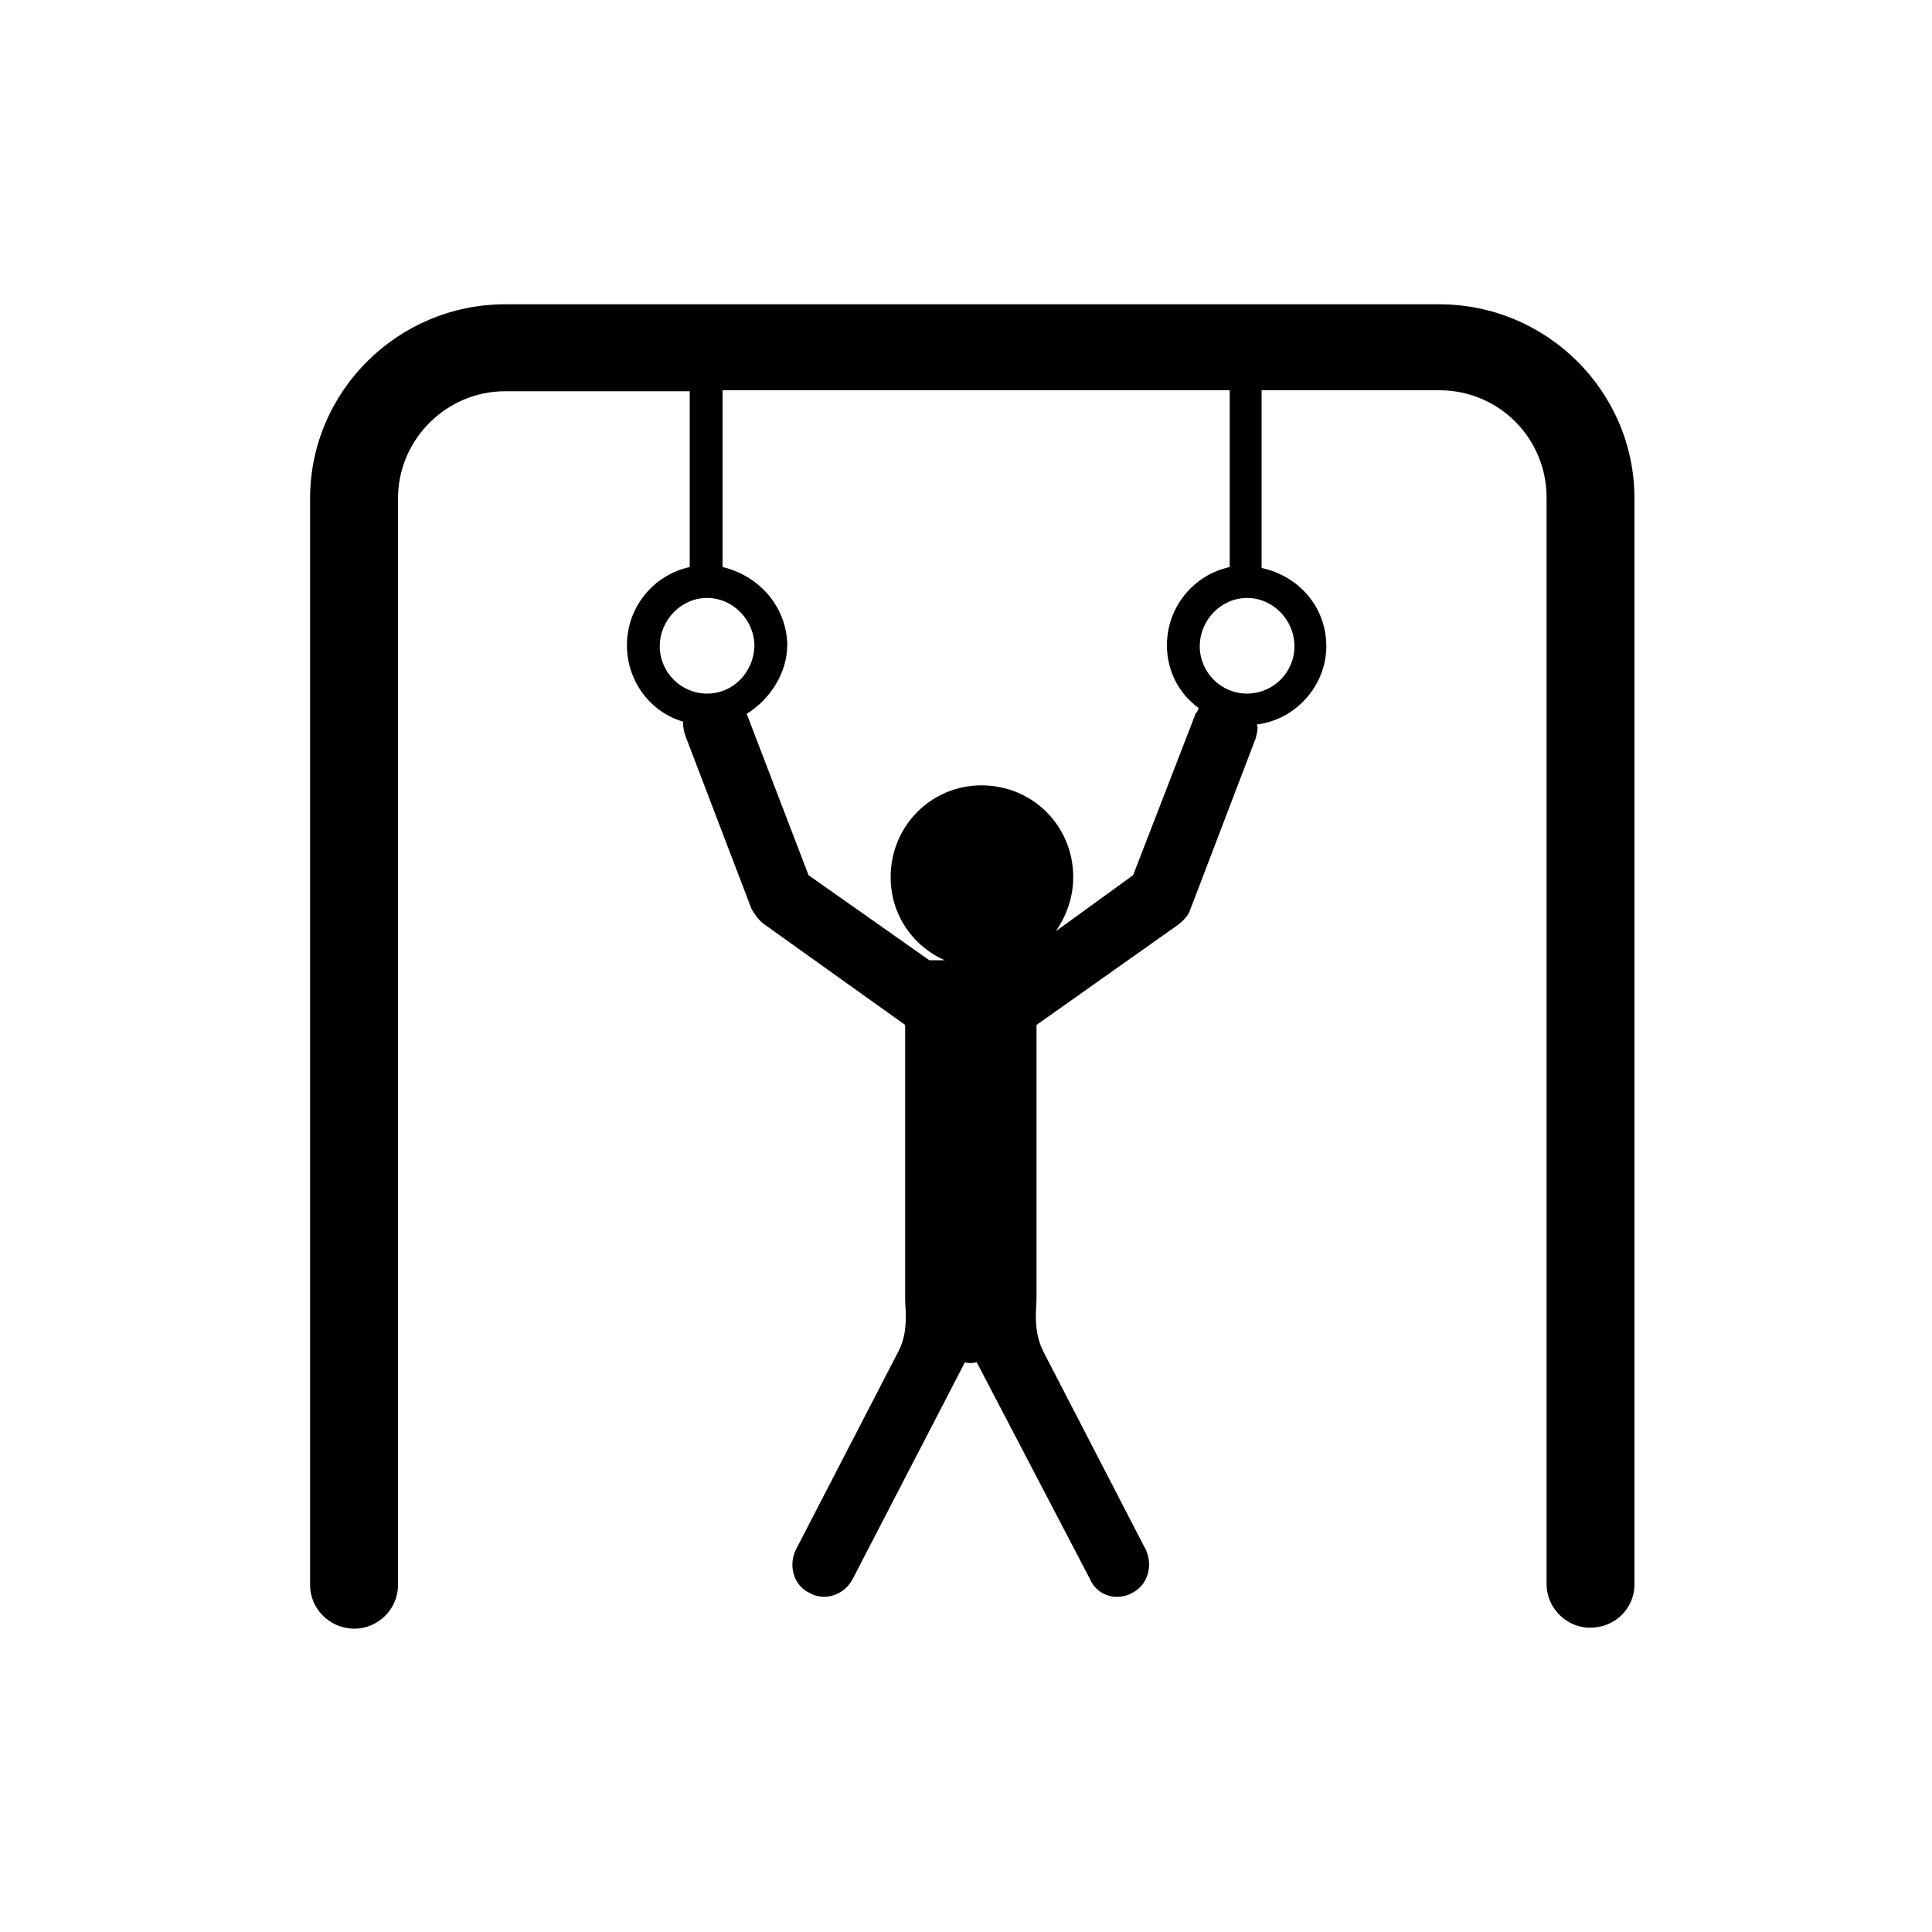 <?xml version="1.0" encoding="utf-8"?>
<!-- Generator: Adobe Illustrator 19.0.0, SVG Export Plug-In . SVG Version: 6.00 Build 0)  -->
<svg version="1.1" id="Layer_1" xmlns="http://www.w3.org/2000/svg" xmlns:xlink="http://www.w3.org/1999/xlink" x="0px" y="0px"
	 viewBox="0 0 200 200" style="enable-background:new 0 0 200 200;" xml:space="preserve">
<style type="text/css">
	.st0{fill-rule:evenodd;clip-rule:evenodd;}
</style>
<path id="XMLID_2_" class="st0" d="M74.8,58.7V40.4l0,0h3.4H84h33.3h5.8h4.2l0,0v18.3c-3.7,0.8-6.5,4.1-6.5,8.1c0,2.6,1.2,5,3.3,6.5
	c-0.1,0.1-0.1,0.4-0.3,0.5l-6.5,16.8l-8,5.8c1.1-1.6,1.8-3.5,1.8-5.6c0-5.3-4.2-9.5-9.5-9.5c-5.2,0-9.4,4.2-9.4,9.5l0,0
	c0,3.8,2.2,7.1,5.6,8.6h-1.5c0,0,0,0-0.1,0l-12.5-8.8l-6.4-16.7c2.4-1.5,4.2-4.2,4.2-7.2C81.4,62.8,78.6,59.6,74.8,58.7L74.8,58.7z
	 M71.4,40.4L71.4,40.4v18.3c-3.7,0.8-6.5,4.1-6.5,8.1c0,3.7,2.4,6.9,5.8,7.9c0,0.5,0.1,1.1,0.3,1.6l6.8,17.8
	c0.3,0.5,0.7,1.1,1.2,1.5l14.7,10.5v28.4c0,1,0.4,3.3-0.7,5.4l-10.6,20.5c-0.8,1.6-0.3,3.7,1.4,4.5c0.5,0.3,1.1,0.4,1.5,0.4
	c1.2,0,2.4-0.7,3-1.9L99.9,141c0.1,0.1,0.4,0.1,0.5,0.1c0.3,0,0.4,0,0.7-0.1l11.7,22.4c0.5,1.2,1.6,1.9,2.8,1.9
	c0.5,0,1.1-0.1,1.6-0.4c1.6-0.8,2.2-2.8,1.4-4.5L108,139.9c-1.1-2.2-0.7-4.5-0.7-5.4v-28.4L122,95.7c0.5-0.4,1-0.9,1.2-1.5l6.8-17.8
	c0.1-0.5,0.3-1,0.1-1.4c4.1-0.5,7.2-4.1,7.2-8.1c0-4.1-2.9-7.3-6.7-8.1V40.4l0,0h8.6h9.8c6.2,0,11.1,5,11.1,11.1v112.5
	c0,2.4,2,4.5,4.5,4.5c2.6,0,4.6-2,4.6-4.5V51.6c0-11.1-9.1-20.1-20.2-20.1H52.3c-11.1,0-20.2,9-20.2,20.1v112.5c0,2.4,2,4.5,4.6,4.5
	c2.4,0,4.5-2,4.5-4.5V51.6c0-6.1,5-11.1,11.1-11.1h10.6H71.4z M129.1,71.8c-2.7,0-4.9-2.2-4.9-4.9c0-2.7,2.2-5,4.9-5
	c2.7,0,4.9,2.3,4.9,5C134,69.6,131.8,71.8,129.1,71.8L129.1,71.8z M73.2,71.8c-2.7,0-4.9-2.2-4.9-4.9c0-2.7,2.2-5,4.9-5
	c2.7,0,4.9,2.3,4.9,5C78,69.6,75.9,71.8,73.2,71.8L73.2,71.8z"/>
</svg>
